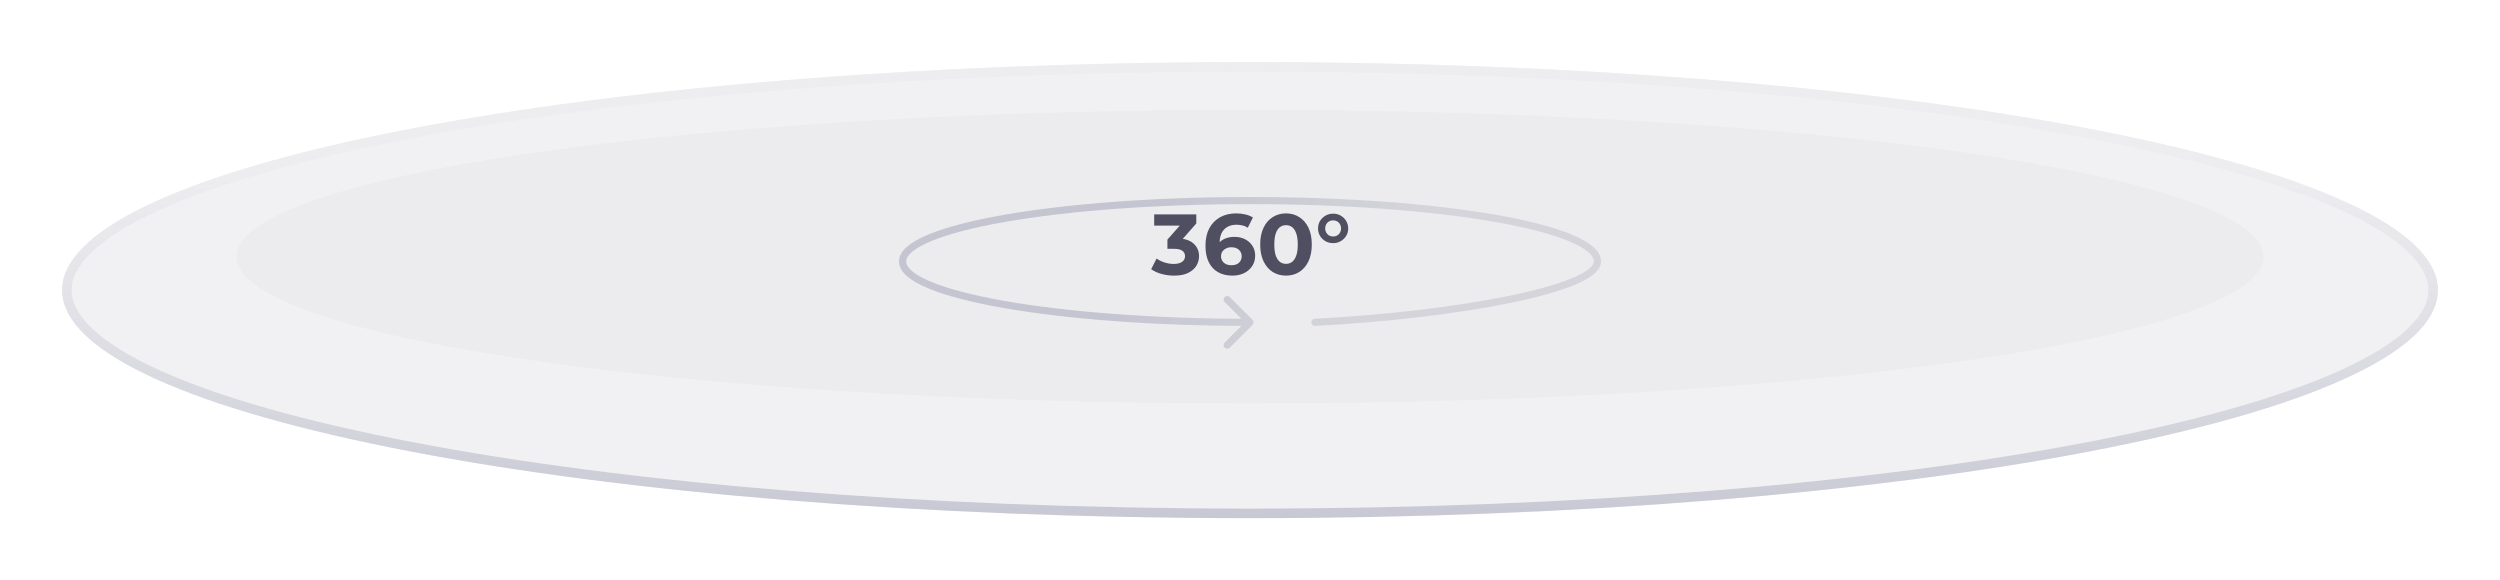 <svg width="1047" height="243" viewBox="0 0 1047 243" fill="none" xmlns="http://www.w3.org/2000/svg">
<g filter="url(#filter0_d_265_6766)">
<ellipse cx="523.5" cy="110.5" rx="497.5" ry="95.5" fill="#F1F1F3"/>
<path d="M1019 110.5C1019 116.334 1015.93 122.28 1009.52 128.288C1003.12 134.295 993.566 140.184 981.077 145.852C956.112 157.182 919.861 167.436 874.909 176.065C785.037 193.316 660.794 204 523.5 204C386.206 204 261.963 193.316 172.091 176.065C127.139 167.436 90.888 157.182 65.923 145.852C53.434 140.184 43.879 134.295 37.476 128.288C31.072 122.28 28 116.334 28 110.5C28 104.666 31.072 98.72 37.476 92.712C43.879 86.705 53.434 80.816 65.923 75.148C90.888 63.818 127.139 53.565 172.091 44.935C261.963 27.684 386.206 17 523.5 17C660.794 17 785.037 27.684 874.909 44.935C919.861 53.565 956.112 63.818 981.077 75.148C993.566 80.816 1003.12 86.705 1009.52 92.712C1015.93 98.72 1019 104.666 1019 110.5Z" stroke="url(#paint0_linear_265_6766)" stroke-width="4"/>
</g>
<ellipse cx="523.5" cy="107.5" rx="424.5" ry="61.5" fill="#ECECEE"/>
<path d="M524.561 136.061C525.146 135.475 525.146 134.525 524.561 133.939L515.015 124.393C514.429 123.808 513.479 123.808 512.893 124.393C512.308 124.979 512.308 125.929 512.893 126.515L521.379 135L512.893 143.485C512.308 144.071 512.308 145.021 512.893 145.607C513.479 146.192 514.429 146.192 515.015 145.607L524.561 136.061ZM550.602 133.502C549.775 133.546 549.14 134.252 549.183 135.079C549.227 135.907 549.933 136.542 550.761 136.498L550.602 133.502ZM523.5 133.5C483.381 133.5 447.096 130.649 420.875 126.054C407.752 123.754 397.222 121.029 390.008 118.04C386.395 116.543 383.699 115.014 381.932 113.5C380.154 111.977 379.5 110.637 379.5 109.5H376.5C376.5 111.884 377.882 113.981 379.98 115.778C382.089 117.585 385.111 119.258 388.86 120.812C396.371 123.924 407.15 126.694 420.357 129.009C446.796 133.642 483.262 136.5 523.5 136.5V133.5ZM379.5 109.5C379.5 108.363 380.154 107.023 381.932 105.5C383.699 103.986 386.395 102.457 390.008 100.96C397.222 97.971 407.752 95.246 420.875 92.946C447.096 88.351 483.381 85.5 523.5 85.5V82.5C483.262 82.5 446.796 85.358 420.357 89.991C407.15 92.306 396.371 95.076 388.86 98.189C385.111 99.742 382.089 101.415 379.98 103.222C377.882 105.019 376.5 107.116 376.5 109.5H379.5ZM523.5 85.5C563.619 85.5 599.904 88.351 626.125 92.946C639.248 95.246 649.778 97.971 656.992 100.96C660.605 102.457 663.301 103.986 665.068 105.5C666.846 107.023 667.5 108.363 667.5 109.5H670.5C670.5 107.116 669.118 105.019 667.02 103.222C664.911 101.415 661.889 99.742 658.14 98.189C650.629 95.076 639.85 92.306 626.643 89.991C600.204 85.358 563.738 82.5 523.5 82.5V85.5ZM667.5 109.5C667.5 110.269 667.006 111.314 665.42 112.612C663.865 113.884 661.498 115.197 658.347 116.514C652.061 119.142 642.99 121.65 631.974 123.913C609.965 128.434 580.463 131.923 550.602 133.502L550.761 136.498C580.727 134.913 610.384 131.41 632.578 126.852C643.663 124.575 652.954 122.021 659.505 119.282C662.772 117.916 665.442 116.47 667.32 114.934C669.167 113.422 670.5 111.61 670.5 109.5H667.5Z" fill="url(#paint1_linear_265_6766)"/>
<path d="M491.722 115.432C489.97 115.432 488.23 115.204 486.502 114.748C484.774 114.268 483.31 113.596 482.11 112.732L484.378 108.268C485.338 108.964 486.454 109.516 487.726 109.924C488.998 110.332 490.282 110.536 491.578 110.536C493.042 110.536 494.194 110.248 495.034 109.672C495.874 109.096 496.294 108.304 496.294 107.296C496.294 106.336 495.922 105.58 495.178 105.028C494.434 104.476 493.234 104.2 491.578 104.2H488.914V100.348L495.934 92.392L496.582 94.48H483.37V89.8H501.01V93.58L494.026 101.536L491.074 99.844H492.766C495.862 99.844 498.202 100.54 499.786 101.932C501.37 103.324 502.162 105.112 502.162 107.296C502.162 108.712 501.79 110.044 501.046 111.292C500.302 112.516 499.162 113.512 497.626 114.28C496.09 115.048 494.122 115.432 491.722 115.432ZM516.123 115.432C513.819 115.432 511.815 114.952 510.111 113.992C508.431 113.032 507.135 111.628 506.223 109.78C505.311 107.932 504.855 105.652 504.855 102.94C504.855 100.036 505.395 97.576 506.475 95.56C507.579 93.544 509.091 92.008 511.011 90.952C512.955 89.896 515.187 89.368 517.707 89.368C519.051 89.368 520.335 89.512 521.559 89.8C522.783 90.088 523.839 90.52 524.727 91.096L522.567 95.38C521.871 94.9 521.127 94.576 520.335 94.408C519.543 94.216 518.715 94.12 517.851 94.12C515.667 94.12 513.939 94.78 512.667 96.1C511.395 97.42 510.759 99.376 510.759 101.968C510.759 102.4 510.759 102.88 510.759 103.408C510.783 103.936 510.855 104.464 510.975 104.992L509.355 103.48C509.811 102.544 510.399 101.764 511.119 101.14C511.839 100.492 512.691 100.012 513.675 99.7C514.683 99.364 515.787 99.196 516.987 99.196C518.619 99.196 520.083 99.52 521.379 100.168C522.675 100.816 523.707 101.728 524.475 102.904C525.267 104.08 525.663 105.46 525.663 107.044C525.663 108.748 525.231 110.236 524.367 111.508C523.527 112.756 522.387 113.728 520.947 114.424C519.531 115.096 517.923 115.432 516.123 115.432ZM515.799 111.076C516.615 111.076 517.335 110.932 517.959 110.644C518.607 110.332 519.111 109.888 519.471 109.312C519.831 108.736 520.011 108.076 520.011 107.332C520.011 106.18 519.615 105.268 518.823 104.596C518.055 103.9 517.023 103.552 515.727 103.552C514.863 103.552 514.107 103.72 513.459 104.056C512.811 104.368 512.295 104.812 511.911 105.388C511.551 105.94 511.371 106.588 511.371 107.332C511.371 108.052 511.551 108.7 511.911 109.276C512.271 109.828 512.775 110.272 513.423 110.608C514.071 110.92 514.863 111.076 515.799 111.076ZM538.577 115.432C536.513 115.432 534.665 114.928 533.033 113.92C531.401 112.888 530.117 111.4 529.181 109.456C528.245 107.512 527.777 105.16 527.777 102.4C527.777 99.64 528.245 97.288 529.181 95.344C530.117 93.4 531.401 91.924 533.033 90.916C534.665 89.884 536.513 89.368 538.577 89.368C540.665 89.368 542.513 89.884 544.121 90.916C545.753 91.924 547.037 93.4 547.973 95.344C548.909 97.288 549.377 99.64 549.377 102.4C549.377 105.16 548.909 107.512 547.973 109.456C547.037 111.4 545.753 112.888 544.121 113.92C542.513 114.928 540.665 115.432 538.577 115.432ZM538.577 110.5C539.561 110.5 540.413 110.224 541.133 109.672C541.877 109.12 542.453 108.244 542.861 107.044C543.293 105.844 543.509 104.296 543.509 102.4C543.509 100.504 543.293 98.956 542.861 97.756C542.453 96.556 541.877 95.68 541.133 95.128C540.413 94.576 539.561 94.3 538.577 94.3C537.617 94.3 536.765 94.576 536.021 95.128C535.301 95.68 534.725 96.556 534.293 97.756C533.885 98.956 533.681 100.504 533.681 102.4C533.681 104.296 533.885 105.844 534.293 107.044C534.725 108.244 535.301 109.12 536.021 109.672C536.765 110.224 537.617 110.5 538.577 110.5ZM558.331 101.824C557.155 101.824 556.087 101.56 555.127 101.032C554.167 100.48 553.399 99.736 552.823 98.8C552.271 97.864 551.995 96.82 551.995 95.668C551.995 94.516 552.271 93.472 552.823 92.536C553.399 91.6 554.167 90.856 555.127 90.304C556.087 89.752 557.155 89.476 558.331 89.476C559.507 89.476 560.563 89.752 561.499 90.304C562.459 90.856 563.215 91.6 563.767 92.536C564.343 93.472 564.631 94.516 564.631 95.668C564.631 96.82 564.343 97.864 563.767 98.8C563.215 99.712 562.459 100.444 561.499 100.996C560.563 101.548 559.507 101.824 558.331 101.824ZM558.331 99.052C558.955 99.052 559.519 98.908 560.023 98.62C560.527 98.308 560.923 97.9 561.211 97.396C561.499 96.892 561.643 96.316 561.643 95.668C561.643 95.02 561.499 94.444 561.211 93.94C560.923 93.412 560.527 93.004 560.023 92.716C559.519 92.428 558.955 92.284 558.331 92.284C557.683 92.284 557.107 92.428 556.603 92.716C556.099 93.004 555.703 93.4 555.415 93.904C555.127 94.408 554.983 94.996 554.983 95.668C554.983 96.316 555.127 96.892 555.415 97.396C555.703 97.9 556.099 98.308 556.603 98.62C557.107 98.908 557.683 99.052 558.331 99.052Z" fill="#4F4F61"/>
<defs>
<filter id="filter0_d_265_6766" x="0" y="0" width="1047" height="243" filterUnits="userSpaceOnUse" color-interpolation-filters="sRGB">
<feFlood flood-opacity="0" result="BackgroundImageFix"/>
<feColorMatrix in="SourceAlpha" type="matrix" values="0 0 0 0 0 0 0 0 0 0 0 0 0 0 0 0 0 0 127 0" result="hardAlpha"/>
<feOffset dy="11"/>
<feGaussianBlur stdDeviation="13"/>
<feComposite in2="hardAlpha" operator="out"/>
<feColorMatrix type="matrix" values="0 0 0 0 0.918 0 0 0 0 0.918 0 0 0 0 0.933 0 0 0 1 0"/>
<feBlend mode="normal" in2="BackgroundImageFix" result="effect1_dropShadow_265_6766"/>
<feBlend mode="normal" in="SourceGraphic" in2="effect1_dropShadow_265_6766" result="shape"/>
</filter>
<linearGradient id="paint0_linear_265_6766" x1="523.5" y1="206" x2="523.5" y2="64.504" gradientUnits="userSpaceOnUse">
<stop stop-color="#C8C8D4"/>
<stop offset="1" stop-color="#EBEBEE" stop-opacity="0.71"/>
</linearGradient>
<linearGradient id="paint1_linear_265_6766" x1="479.264" y1="100.856" x2="558.865" y2="148.14" gradientUnits="userSpaceOnUse">
<stop stop-color="#C5C5D2"/>
<stop offset="1" stop-color="#D4D4DA"/>
</linearGradient>
</defs>
</svg>
